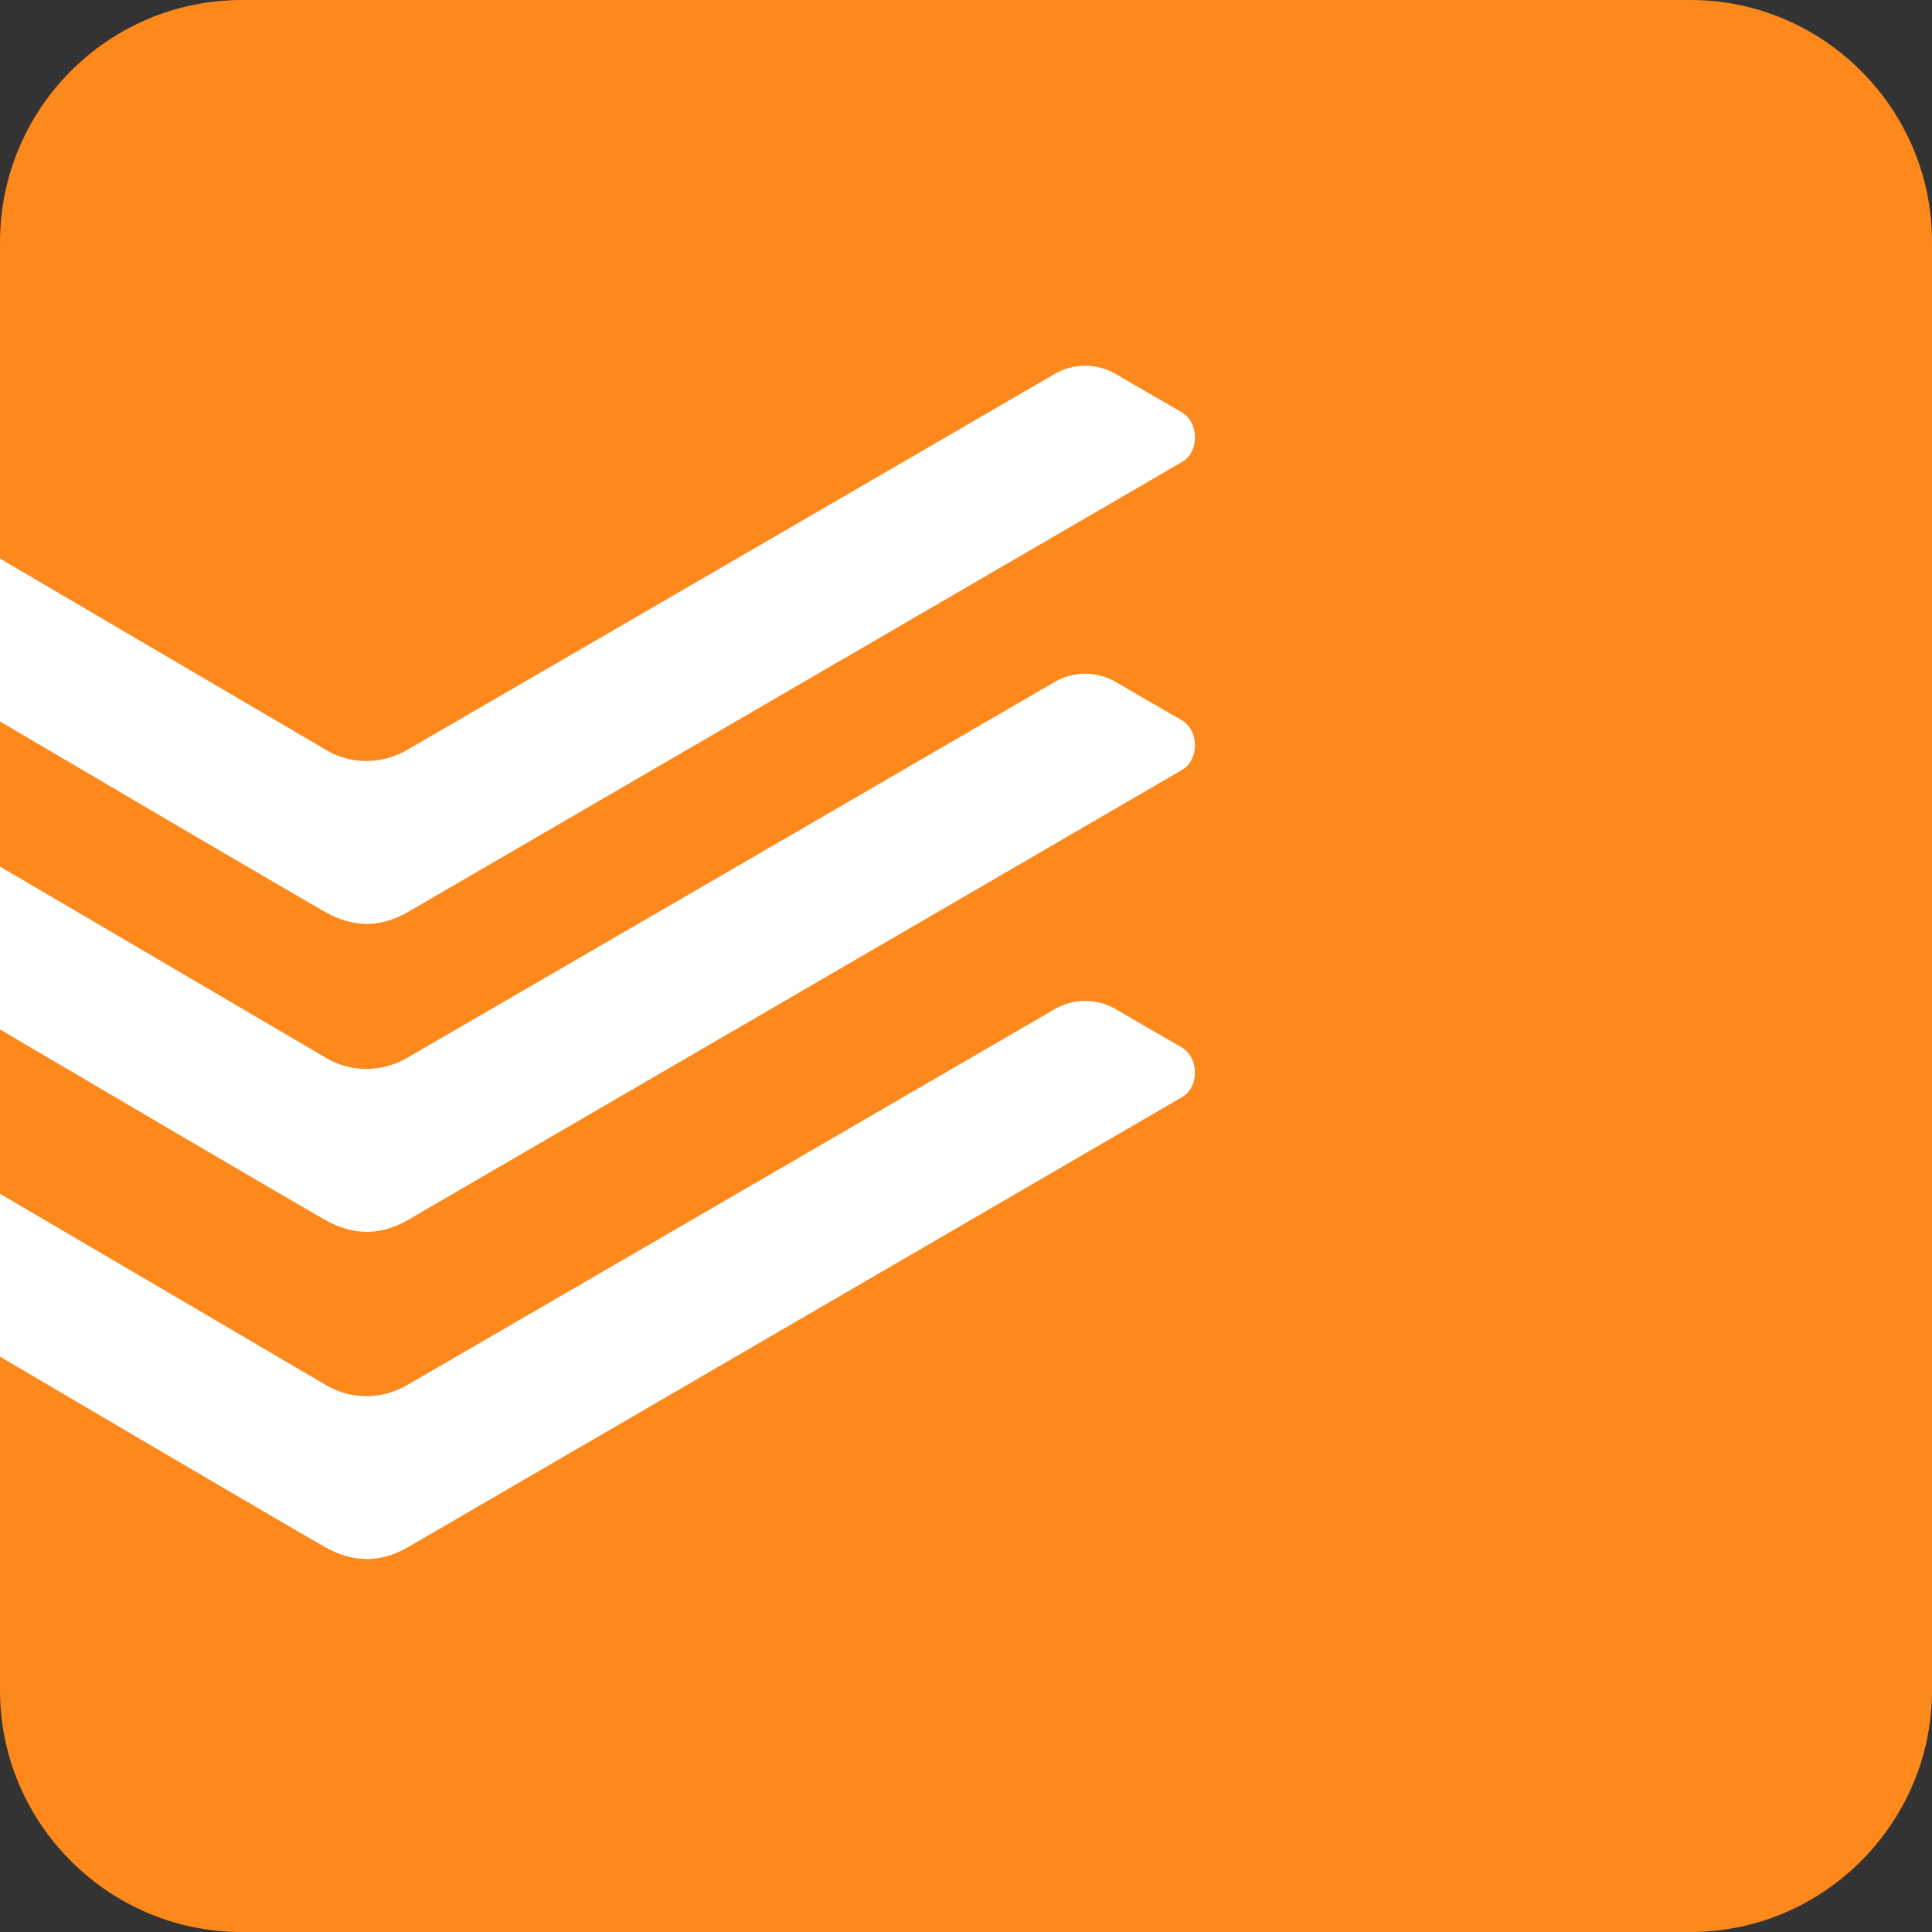 <?xml version="1.0" encoding="UTF-8"?>
<svg width="256px" height="256px" viewBox="0 0 256 256" version="1.1" xmlns="http://www.w3.org/2000/svg"
	xmlns:xlink="http://www.w3.org/1999/xlink" preserveAspectRatio="xMidYMid">
	<rect x="0" y="0" width="256" height="256" fill="#333333" stroke="none"/>
	<g>
		<path
			d="M224.002,0 L31.998,0 C14.358,0.039 0.061,14.337 0,32 L0,224 C0,241.6 14.397,256 31.998,256 L224.002,256 C241.603,256 256,241.6 256,224 L256,32 C256,14.4 241.603,0 224.002,0"
			fill="#fd891c"></path>
		<path
			d="M54.133,120.802 C58.596,118.196 154.476,62.477 156.668,61.186 C158.86,59.911 158.979,55.99 156.508,54.571 C154.054,53.16 149.391,50.482 147.662,49.454 C145.192,48.096 142.191,48.132 139.755,49.55 C138.528,50.267 56.604,97.849 53.87,99.411 C50.578,101.292 46.537,101.324 43.27,99.411 L0,74.018 L0,95.601 C10.521,101.802 36.718,117.2 43.062,120.826 C46.848,122.978 50.475,122.931 54.141,120.802"
			fill="#FFFFFF"></path>
		<path
			d="M54.133,161.609 C58.596,159.003 154.476,103.284 156.668,101.993 C158.86,100.718 158.979,96.797 156.508,95.378 C154.054,93.967 149.391,91.289 147.662,90.261 C145.192,88.903 142.191,88.939 139.755,90.357 C138.528,91.074 56.604,138.655 53.87,140.218 C50.578,142.099 46.537,142.13 43.27,140.218 L0,114.825 L0,136.408 C10.521,142.609 36.718,158.007 43.062,161.633 C46.848,163.785 50.475,163.737 54.141,161.609"
			fill="#FFFFFF"></path>
		<path
			d="M54.133,204.967 C58.596,202.36 154.476,146.641 156.668,145.35 C158.86,144.075 158.979,140.154 156.508,138.735 C154.054,137.324 149.391,134.647 147.662,133.618 C145.192,132.26 142.191,132.296 139.755,133.714 C138.528,134.431 56.604,182.013 53.87,183.575 C50.578,185.456 46.537,185.488 43.27,183.575 L0,158.182 L0,179.765 C10.521,185.966 36.718,201.364 43.062,204.99 C46.848,207.142 50.475,207.095 54.141,204.967"
			fill="#FFFFFF"></path>
	</g>
</svg>